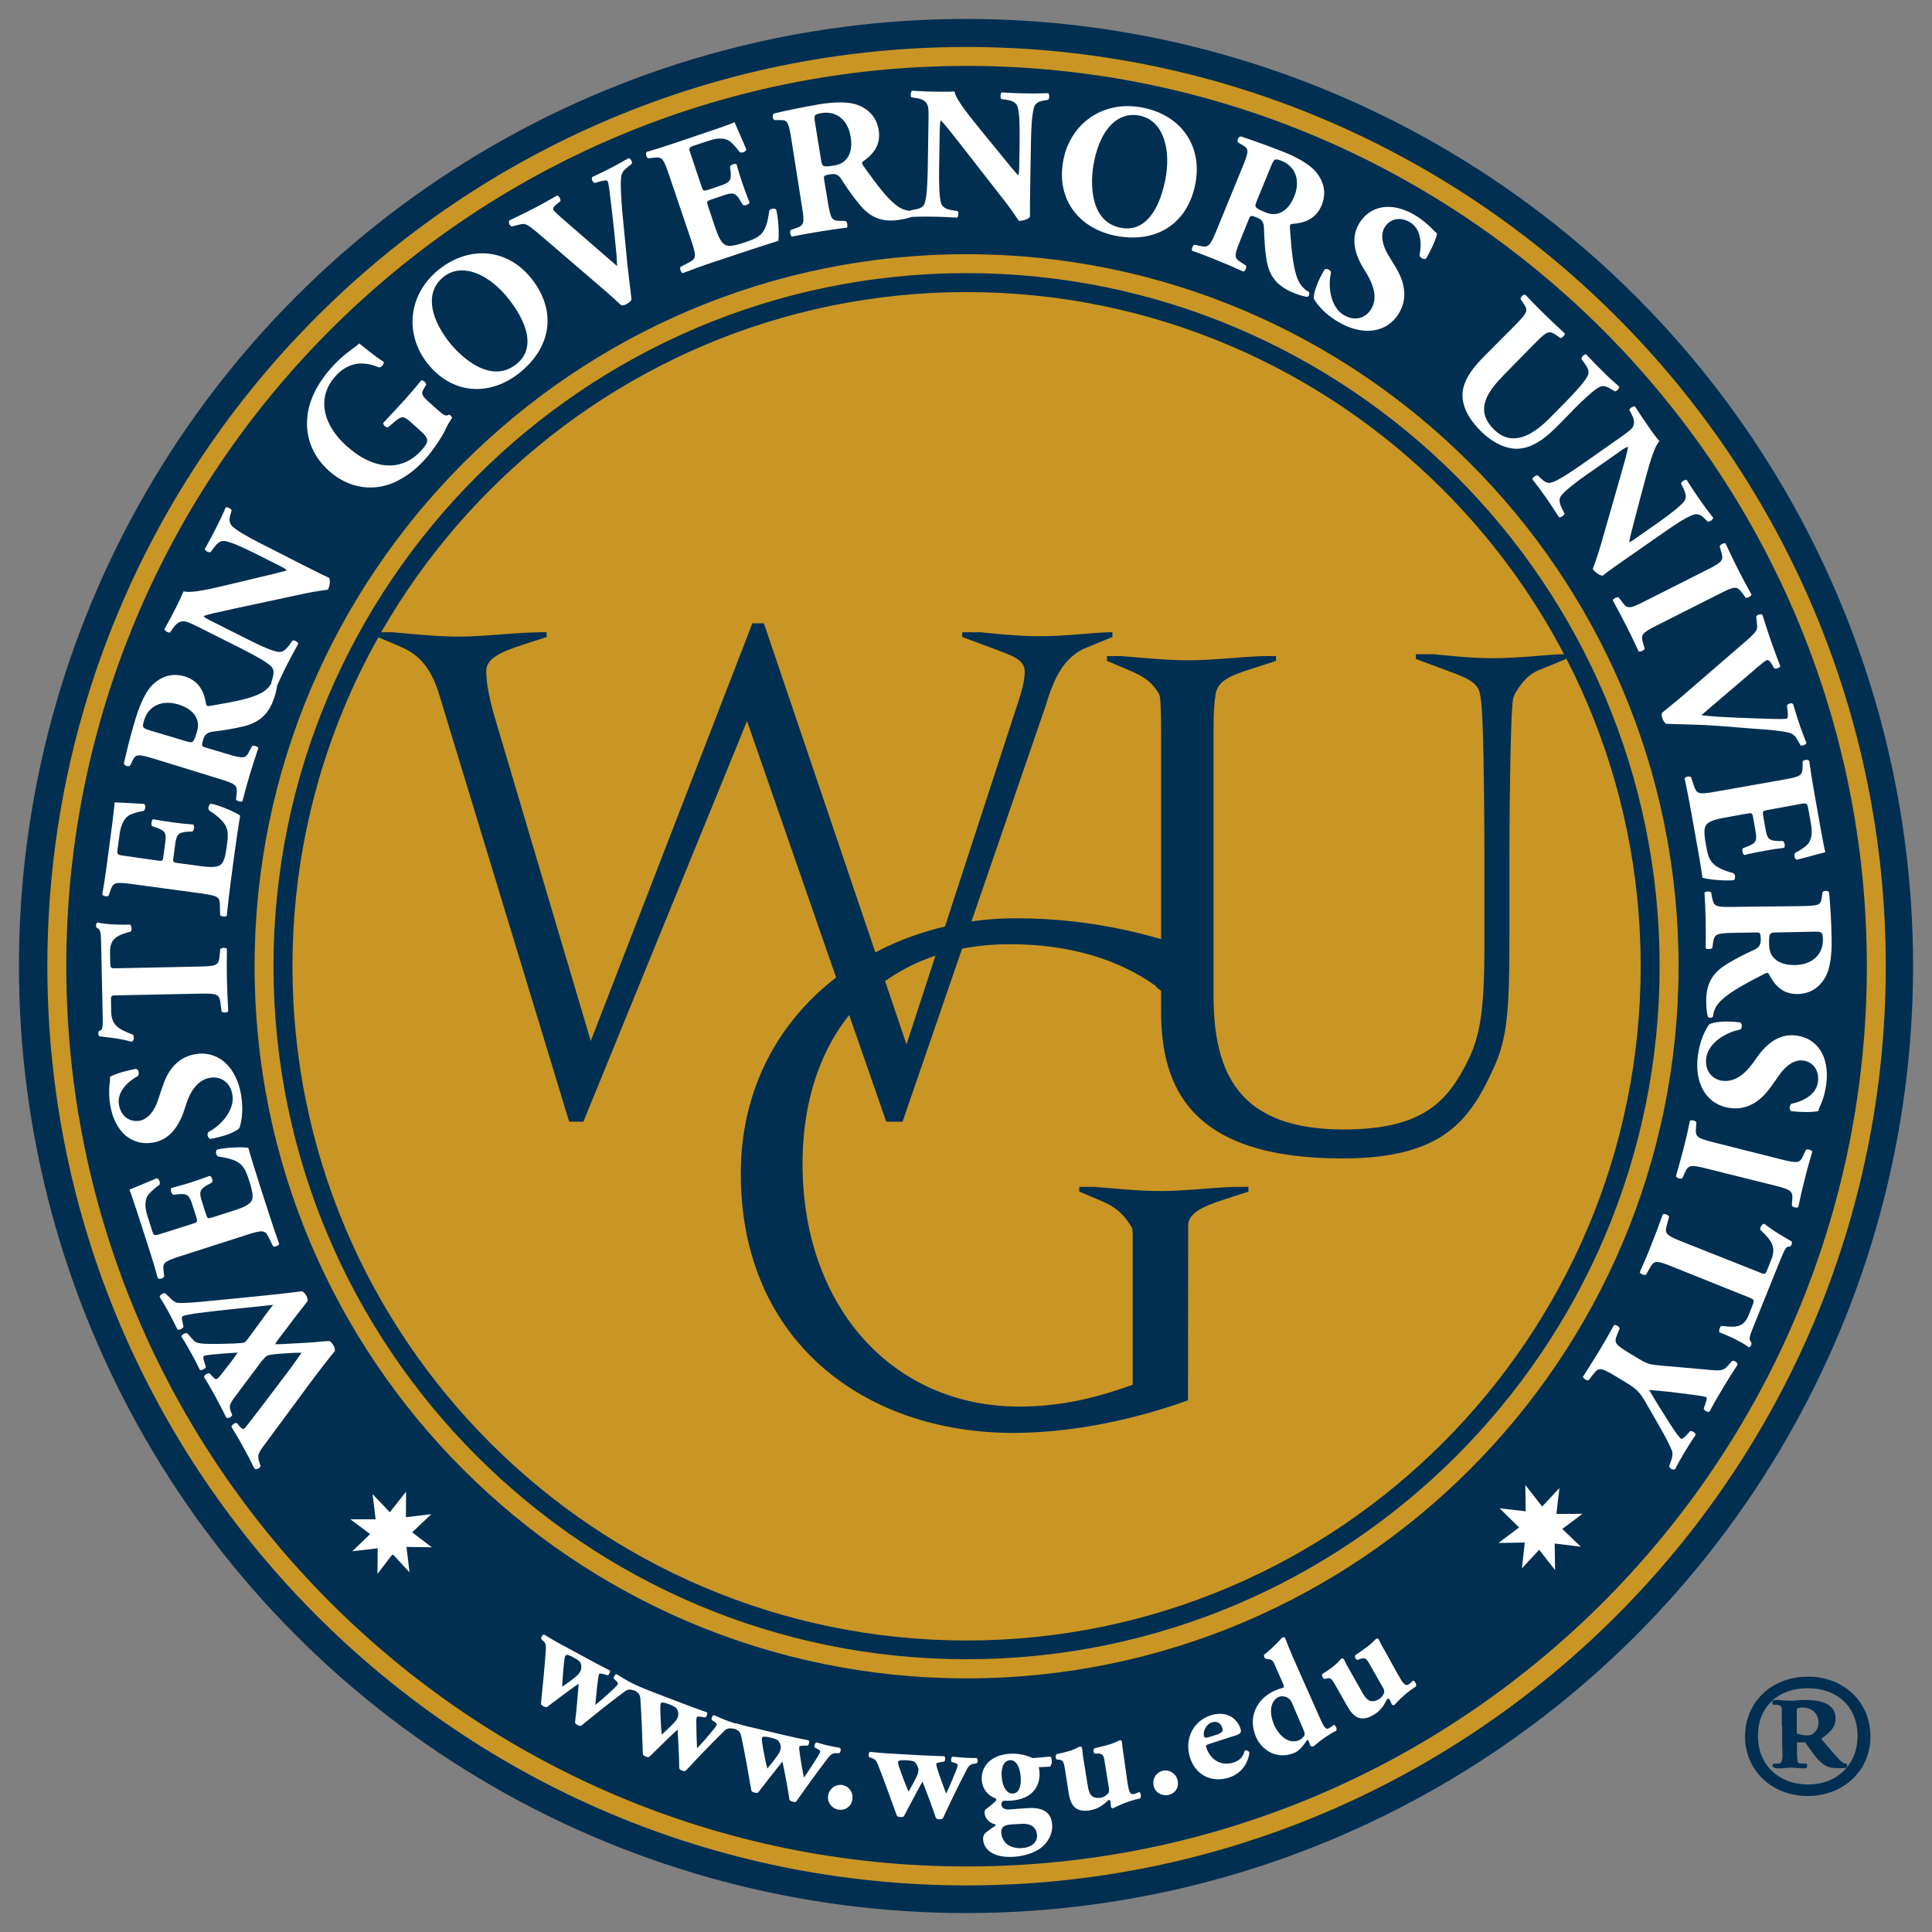 <?xml version="1.0" encoding="utf-8"?>
<!-- Generator: Adobe Illustrator 18.1.1, SVG Export Plug-In . SVG Version: 6.00 Build 0)  -->
<svg version="1.1" id="Layer_1" xmlns="http://www.w3.org/2000/svg" xmlns:xlink="http://www.w3.org/1999/xlink" x="0px" y="0px"
	 viewBox="0 0 102 102" enable-background="new 0 0 102 102" xml:space="preserve">
<rect x="0" y="0" width="102" height="102" fill="#808080" stroke="none"/>
<g>
	<circle fill="#002F51" cx="51" cy="51" r="50"/>
	<path fill="#C99524" d="M51.03,99.54C24.27,99.54,2.5,77.77,2.5,51.01S24.27,2.48,51.03,2.48s48.53,21.77,48.53,48.53
		S77.79,99.54,51.03,99.54z"/>
	<path fill="#002F51" d="M58.56,33.38c-0.94,0.02-2.19,0.21-3.76,0.21c-1.23,0-3.02-0.21-3.02-0.21H50.8v0.25l1.83,0.68
		c0.75,0.29,1.47,0.5,1.47,1.15c0,0.5-0.18,1.15-0.5,2.08l-5.74,17.6l-7.53-22.23h-0.61l-8.53,22.05l-5.02-16.92
		c-0.32-1.08-0.5-1.94-0.5-2.62c0-0.64,0.76-1,1.87-1.36l1.32-0.43v-0.25h-0.37l-0.29,0.01c-1.32,0.03-2.67,0.22-3.95,0.22
		c-1.21,0-2.38-0.13-3.52-0.23h-0.79v0.25l1.18,0.5c0.93,0.4,1.61,1.01,2.08,2.58l6.85,22.51h0.75l8.64-21.15l7.35,21.15h0.86
		l7.56-21.97c0.54-1.86,1.15-2.54,1.94-2.97l1.58-0.65v-0.25h-0.21H58.56L58.56,33.38z"/>
	<path fill="#002F51" d="M78.13,36.62c0.03,0.17,0.06,0.31,0.08,0.52c0.08,0.7,0.16,3.98,0.16,8.5v4.24c0,3.02-0.15,4.67-0.85,6.07
		c-1.1,2.25-2.44,3.68-6.6,3.68c-5.56,0-6.85-3.02-6.85-7.07V38.62c0-0.9,0.02-1.46,0.09-1.83l0.02-0.17
		c0.14-0.68,0.75-0.94,1.86-1.3l1.33-0.43v-0.25h-0.38l-0.29,0c-1.32,0.04-2.67,0.22-3.95,0.22c-1.2,0-2.38-0.13-3.52-0.22h-0.79
		v0.25l1.18,0.5c0.63,0.27,1.15,0.53,1.56,1.23l0.06,0.17c0.04,0.37,0.06,0.93,0.06,1.83v14.77c0,4.05,1.58,7.77,9.57,7.77
		c5.37,0,6.75-2.06,8.01-4.82c0.7-1.55,0.81-3.02,0.81-6.85v-3.83c0-4.53,0.09-7.81,0.16-8.5c0.02-0.21,0.05-0.39,0.13-0.53
		c0.35-0.6,0.66-0.94,1.12-1.19l1.58-0.65v-0.25h-0.21c-0.9,0.02-2.15,0.21-3.72,0.21c-1.22,0-3.03-0.21-3.03-0.21h-0.97v0.25
		l1.83,0.68C77.33,35.75,78.02,36,78.13,36.62L78.13,36.62z"/>
	<path fill="#002F51" d="M59.8,73.11c-1.37,0.48-3.36,1.15-5.99,1.15c-6.7,0-11.44-5.29-11.44-12.81c0-7.07,4.29-11.6,10.96-11.6
		c3.04,0,5.67,0.76,7.67,2.19c0.03,0.11,0.45,0.32,0.52,0.54l1.63-2.32l-0.11-0.12c-1.85-0.64-5.08-1.66-9.41-1.66
		c-7.4,0-14.52,5.03-14.52,13.49c0,8.88,6.59,13.68,14.37,13.68c4.03,0,7.63-1.14,9.24-1.72l0.01-8.86V64.7c0-0.64,0.75-1,1.86-1.36
		l1.32-0.43v-0.25h-0.38h-0.29c-1.32,0.04-2.67,0.22-3.95,0.22c-1.2,0-2.39-0.13-3.52-0.22h-0.79v0.25l1.18,0.5
		c0.67,0.28,1.2,0.67,1.62,1.45l0.02,0.22L59.8,73.11L59.8,73.11L59.8,73.11z"/>
	<path fill="#002F51" d="M51.03,3.48C24.82,3.48,3.5,24.81,3.5,51.01s21.32,47.53,47.53,47.53c26.21,0,47.53-21.32,47.53-47.53
		S77.23,3.48,51.03,3.48z M51.03,88.61c-20.73,0-37.59-16.86-37.59-37.59S30.3,13.42,51.03,13.42s37.59,16.86,37.59,37.59
		S71.76,88.61,51.03,88.61z"/>
	<path fill="#002F51" d="M51.03,14.42c-20.18,0-36.59,16.42-36.59,36.59c0,20.18,16.42,36.59,36.59,36.59s36.59-16.42,36.59-36.59
		C87.62,30.84,71.2,14.42,51.03,14.42z M51.03,86.61c-19.63,0-35.59-15.97-35.59-35.59S31.4,15.42,51.03,15.42
		s35.59,15.97,35.59,35.59S70.65,86.61,51.03,86.61z"/>
	<g>
		<polygon fill="#FFFFFF" points="18.6,81.9 19.94,81.74 19.93,83.09 20.73,82.05 21.62,83.01 21.46,81.67 22.8,81.69 21.76,80.9 
			22.77,79.94 21.43,80.1 21.44,78.75 20.58,79.84 19.67,78.88 19.83,80.21 18.5,80.21 19.54,80.99 18.6,81.9 		"/>
		<polygon fill="#FFFFFF" points="82.1,82.89 82.08,81.49 83.46,81.66 82.48,80.72 83.55,79.92 82.17,79.93 82.33,78.56 
			81.42,79.54 80.53,78.4 80.55,79.79 79.17,79.63 80.2,80.64 79.11,81.46 80.5,81.44 80.35,82.8 81.26,81.82 82.1,82.89 		"/>
	</g>
	<g>
		<path fill="#FFFFFF" d="M30.94,87.53c0.44,0.24,0.79,0.43,1.25,0.66c0.07,0.05-0.05,0.26-0.11,0.26l-0.12-0.04
			c-0.18-0.05-0.3-0.07-0.32-0.04c-0.03,0.06-0.04,0.11-0.06,0.25c-0.06,0.41-0.11,0.97-0.15,1.39c0.39-0.31,0.69-0.6,0.98-0.86
			c0.11-0.1,0.19-0.19,0.21-0.24c0.02-0.04-0.02-0.1-0.12-0.2l-0.1-0.09c-0.02-0.07,0.08-0.24,0.16-0.23
			c0.22,0.14,0.39,0.24,0.56,0.34c0.2,0.11,0.39,0.21,0.55,0.28c0.05,0.06-0.02,0.22-0.11,0.26l-0.11-0.03
			c-0.26-0.08-0.35-0.04-0.6,0.16c-0.72,0.54-1.46,1.13-2.17,1.71c-0.07,0.02-0.12,0-0.19-0.04c-0.07-0.04-0.12-0.07-0.13-0.14
			c0.06-0.46,0.15-1.48,0.19-2.04c-0.38,0.26-1.32,0.96-1.67,1.23c-0.06,0.02-0.12,0-0.19-0.04c-0.07-0.04-0.12-0.07-0.13-0.14
			c0.1-0.98,0.2-1.97,0.26-2.89c0.01-0.26-0.04-0.32-0.14-0.42l-0.11-0.1c-0.02-0.08,0.07-0.24,0.16-0.23
			c0.28,0.17,0.5,0.3,0.79,0.46L30.94,87.53z M30.59,87.71c-0.09-0.08-0.19-0.14-0.32-0.21c-0.22-0.12-0.37-0.17-0.42-0.09
			c-0.02,0.04-0.05,0.14-0.06,0.27c-0.04,0.3-0.1,1.08-0.11,1.37c0.2-0.13,0.72-0.51,0.83-0.63c0.07-0.08,0.11-0.14,0.14-0.2
			C30.71,88.1,30.71,87.81,30.59,87.71z"/>
		<path fill="#FFFFFF" d="M35.98,89.91c0.47,0.18,0.85,0.32,1.33,0.49c0.08,0.04-0.01,0.26-0.08,0.27l-0.12-0.02
			c-0.19-0.03-0.3-0.03-0.32,0c-0.02,0.06-0.03,0.11-0.03,0.25c0,0.41,0.02,0.98,0.04,1.4c0.35-0.36,0.61-0.68,0.86-0.98
			c0.1-0.12,0.16-0.21,0.18-0.26c0.01-0.04-0.03-0.1-0.15-0.18l-0.12-0.08c-0.02-0.07,0.04-0.25,0.13-0.25
			c0.24,0.11,0.42,0.19,0.6,0.26c0.22,0.08,0.41,0.15,0.58,0.2c0.06,0.06,0.01,0.23-0.08,0.27l-0.11-0.02
			c-0.27-0.04-0.35,0.01-0.57,0.24c-0.64,0.63-1.3,1.32-1.92,1.99c-0.06,0.03-0.12,0.01-0.19-0.01c-0.08-0.03-0.12-0.06-0.15-0.12
			c0-0.46-0.05-1.49-0.09-2.05c-0.34,0.31-1.17,1.13-1.49,1.44c-0.06,0.03-0.12,0.01-0.19-0.01c-0.07-0.03-0.12-0.06-0.15-0.12
			c-0.03-0.98-0.07-1.98-0.13-2.9c-0.02-0.26-0.08-0.32-0.2-0.4l-0.12-0.09c-0.03-0.08,0.03-0.24,0.12-0.25
			c0.3,0.13,0.54,0.23,0.85,0.35L35.98,89.91z M35.66,90.14c-0.1-0.06-0.21-0.12-0.35-0.17c-0.24-0.09-0.39-0.12-0.42-0.04
			c-0.02,0.04-0.03,0.14-0.03,0.27c0,0.3,0.04,1.09,0.08,1.38c0.18-0.16,0.64-0.6,0.74-0.73c0.06-0.09,0.09-0.16,0.11-0.22
			C35.84,90.51,35.8,90.23,35.66,90.14z"/>
		<path fill="#FFFFFF" d="M41.3,91.58c0.49,0.12,0.88,0.2,1.38,0.3c0.08,0.03,0.02,0.26-0.04,0.28l-0.12,0
			c-0.19,0-0.31,0.01-0.32,0.05c-0.01,0.06-0.01,0.11,0.01,0.26c0.05,0.41,0.15,0.96,0.23,1.38c0.29-0.41,0.51-0.76,0.72-1.09
			c0.08-0.13,0.13-0.23,0.14-0.29c0.01-0.04-0.04-0.09-0.17-0.15l-0.12-0.06c-0.03-0.07,0.01-0.25,0.1-0.27
			c0.25,0.08,0.44,0.13,0.63,0.17c0.23,0.05,0.43,0.09,0.61,0.12c0.06,0.05,0.04,0.22-0.04,0.28l-0.11,0
			c-0.27-0.01-0.34,0.06-0.54,0.32c-0.54,0.71-1.1,1.48-1.62,2.23c-0.06,0.04-0.11,0.03-0.19,0.01c-0.08-0.02-0.13-0.04-0.17-0.1
			c-0.06-0.46-0.25-1.46-0.37-2.02c-0.3,0.36-1.01,1.28-1.28,1.63c-0.06,0.04-0.11,0.03-0.19,0.01s-0.13-0.04-0.17-0.1
			c-0.17-0.97-0.34-1.95-0.53-2.85c-0.06-0.25-0.13-0.3-0.25-0.37l-0.13-0.07c-0.04-0.07,0-0.25,0.09-0.27
			c0.32,0.09,0.56,0.16,0.89,0.23L41.3,91.58z M41.02,91.85c-0.1-0.05-0.23-0.09-0.37-0.12c-0.25-0.06-0.4-0.06-0.42,0.02
			c-0.01,0.05-0.01,0.15,0.01,0.27c0.04,0.3,0.19,1.07,0.27,1.35c0.16-0.18,0.55-0.68,0.63-0.83c0.05-0.1,0.06-0.17,0.08-0.23
			C41.24,92.2,41.17,91.92,41.02,91.85z"/>
		<path fill="#FFFFFF" d="M43.72,94.8c0.06-0.37,0.38-0.61,0.74-0.56C44.84,94.3,45.06,94.66,45,95c-0.05,0.36-0.36,0.6-0.74,0.54
			C43.95,95.49,43.66,95.19,43.72,94.8z"/>
		<path fill="#FFFFFF" d="M48.43,92.66c0.5,0.03,0.9,0.04,1.41,0.06c0.09,0.01,0.07,0.25,0.01,0.28l-0.12,0.02
			c-0.19,0.03-0.3,0.06-0.3,0.1c0,0.06,0.01,0.11,0.05,0.25c0.12,0.39,0.32,0.92,0.47,1.32c0.22-0.45,0.37-0.83,0.52-1.2
			c0.06-0.14,0.09-0.25,0.09-0.31c0-0.04-0.06-0.08-0.19-0.12l-0.13-0.04c-0.04-0.06-0.03-0.25,0.05-0.28
			c0.26,0.03,0.45,0.05,0.65,0.06c0.23,0.01,0.44,0.02,0.62,0.01c0.07,0.04,0.08,0.21,0.01,0.28l-0.11,0.02
			c-0.27,0.04-0.33,0.12-0.47,0.41c-0.41,0.79-0.83,1.65-1.21,2.48c-0.05,0.05-0.11,0.05-0.19,0.05c-0.08,0-0.14-0.02-0.18-0.07
			c-0.14-0.44-0.5-1.4-0.71-1.92c-0.23,0.4-0.77,1.44-0.98,1.83c-0.05,0.04-0.11,0.05-0.19,0.04c-0.08,0-0.13-0.02-0.18-0.07
			c-0.33-0.92-0.67-1.86-1.01-2.72c-0.1-0.24-0.18-0.27-0.31-0.32l-0.14-0.05c-0.05-0.07-0.04-0.24,0.04-0.28
			c0.33,0.03,0.58,0.06,0.92,0.08L48.43,92.66z M48.2,92.98c-0.11-0.03-0.24-0.04-0.38-0.05c-0.25-0.01-0.41,0.01-0.41,0.1
			c0,0.05,0.02,0.14,0.06,0.27c0.1,0.29,0.37,1.02,0.5,1.29c0.12-0.21,0.43-0.77,0.48-0.93c0.03-0.1,0.03-0.17,0.04-0.24
			C48.48,93.28,48.35,93.02,48.2,92.98z"/>
		<path fill="#FFFFFF" d="M55.45,92.74c0.06,0.04,0.08,0.11,0.08,0.2c0.01,0.13-0.02,0.27-0.1,0.33l-0.59,0.03
			c0.02,0.07,0.03,0.14,0.04,0.28c0.04,0.63-0.29,1.42-1.56,1.49c-0.13,0.01-0.24,0-0.33,0c-0.08,0.04-0.13,0.1-0.12,0.2
			c0.01,0.18,0.18,0.28,0.42,0.26c0.27-0.02,0.6-0.05,0.97-0.07c0.6-0.04,1.25,0.09,1.29,0.89c0.03,0.5-0.25,0.97-0.65,1.25
			c-0.4,0.27-0.91,0.4-1.38,0.43c-1.15,0.07-1.59-0.44-1.62-0.93c-0.01-0.19,0.1-0.33,0.23-0.41c0.15-0.11,0.29-0.22,0.38-0.27
			c0.09-0.06,0.07-0.1,0-0.11c-0.3-0.08-0.52-0.33-0.53-0.61c0-0.06,0.01-0.13,0.05-0.17c0.22-0.16,0.44-0.35,0.49-0.4
			c0.07-0.06,0.1-0.11,0.05-0.18c-0.41-0.14-0.71-0.5-0.74-0.99c-0.04-0.66,0.45-1.31,1.48-1.37c0.47-0.03,0.9,0.08,1.21,0.23
			L55.45,92.74z M53.4,96.32c-0.21,0.01-0.37,0.07-0.44,0.13c-0.08,0.08-0.1,0.18-0.1,0.29c0.03,0.54,0.46,0.87,1.09,0.83
			c0.5-0.03,0.82-0.3,0.8-0.68c-0.03-0.46-0.38-0.63-0.82-0.6L53.4,96.32z M53.48,94.69c0.25-0.01,0.44-0.26,0.41-0.84
			c-0.04-0.65-0.29-0.94-0.57-0.92c-0.25,0.01-0.47,0.27-0.44,0.81C52.91,94.35,53.16,94.71,53.48,94.69z"/>
		<path fill="#FFFFFF" d="M59.52,94.08c0.07,0.47,0.13,0.67,0.32,0.64c0.1-0.02,0.22-0.07,0.31-0.11c0.07,0,0.13,0.29,0.03,0.34
			c-0.77,0.16-1.39,0.51-1.42,0.52c-0.06,0-0.09-0.03-0.11-0.08c0-0.1-0.01-0.23-0.02-0.29c-0.01-0.05-0.05-0.07-0.1-0.07
			c-0.28,0.25-0.52,0.47-1.01,0.55c-0.66,0.1-0.98-0.19-1.09-0.86l-0.21-1.34c-0.07-0.42-0.12-0.45-0.32-0.48l-0.11-0.01
			c-0.07-0.06-0.08-0.21-0.01-0.28c0.26-0.05,0.53-0.12,0.76-0.19c0.23-0.08,0.44-0.21,0.48-0.21c0.05-0.01,0.1,0.04,0.11,0.08
			c0.02,0.2,0.04,0.42,0.09,0.7l0.21,1.3c0.06,0.38,0.17,0.7,0.68,0.62c0.22-0.04,0.33-0.16,0.39-0.22
			c0.05-0.05,0.06-0.17,0.05-0.25l-0.24-1.49c-0.05-0.32-0.12-0.38-0.41-0.37l-0.11,0c-0.07-0.05-0.09-0.24,0-0.28
			c0.28-0.06,0.56-0.14,0.81-0.21c0.27-0.08,0.49-0.21,0.54-0.22c0.03,0,0.08,0.03,0.09,0.08c0.01,0.14,0.04,0.41,0.09,0.7
			L59.52,94.08z"/>
		<path fill="#FFFFFF" d="M60.91,94.29c-0.09-0.36,0.12-0.71,0.47-0.8c0.37-0.09,0.71,0.16,0.79,0.49c0.09,0.36-0.1,0.69-0.47,0.78
			C61.38,94.84,61,94.67,60.91,94.29z"/>
		<path fill="#FFFFFF" d="M63.84,92.07c-0.17,0.06-0.19,0.08-0.15,0.2c0.18,0.57,0.73,1.01,1.44,0.78c0.21-0.07,0.49-0.21,0.58-0.62
			c0.08-0.04,0.21-0.02,0.25,0.11c-0.1,0.75-0.6,1.15-1.05,1.3c-1.03,0.33-1.82-0.21-2.08-1.04c-0.31-0.96,0.14-1.93,1.09-2.24
			c0.79-0.25,1.38,0.12,1.57,0.7c0.05,0.15,0.04,0.26-0.19,0.34L63.84,92.07z M64.24,91.58c0.11-0.03,0.22-0.09,0.29-0.17
			c0.03-0.04,0.02-0.12,0-0.19c-0.08-0.25-0.28-0.37-0.54-0.29c-0.32,0.1-0.5,0.5-0.42,0.74c0.03,0.11,0.14,0.08,0.39,0L64.24,91.58
			z"/>
		<path fill="#FFFFFF" d="M69.58,90.47c0.3,0.69,0.4,0.85,0.54,0.79c0.13-0.06,0.18-0.1,0.29-0.2c0.11,0.03,0.19,0.21,0.14,0.31
			c-0.71,0.36-1.18,0.83-1.21,0.83c-0.05,0.02-0.13,0-0.17-0.05l-0.08-0.24c-0.03-0.05-0.07-0.06-0.09-0.03
			c-0.19,0.27-0.38,0.54-0.66,0.66c-0.84,0.36-1.68-0.05-2.03-0.84c-0.45-1.04,0.04-2.03,1.01-2.45c0.16-0.07,0.34-0.13,0.43-0.14
			c0.04-0.04,0.04-0.11,0.01-0.17l-0.41-0.94c-0.13-0.29-0.16-0.37-0.35-0.4l-0.16-0.02c-0.08-0.02-0.13-0.15-0.1-0.22
			c0.28-0.21,0.66-0.58,0.95-0.9c0.05-0.02,0.1-0.03,0.15,0c0.12,0.31,0.24,0.62,0.44,1.08L69.58,90.47z M68.21,89.91
			c-0.05-0.12-0.1-0.18-0.16-0.23c-0.16-0.12-0.37-0.16-0.54-0.09c-0.37,0.16-0.57,0.71-0.24,1.48c0.21,0.48,0.72,1.06,1.32,0.8
			c0.1-0.04,0.19-0.12,0.26-0.22c0.06-0.09,0.02-0.18-0.03-0.32L68.21,89.91z"/>
		<path fill="#FFFFFF" d="M73.83,88.45c0.23,0.41,0.36,0.58,0.52,0.49c0.09-0.05,0.18-0.14,0.25-0.21c0.07-0.02,0.22,0.22,0.15,0.31
			c-0.67,0.42-1.12,0.97-1.14,0.98c-0.05,0.02-0.1,0-0.13-0.04c-0.03-0.09-0.09-0.21-0.12-0.26c-0.02-0.04-0.08-0.05-0.12-0.03
			c-0.17,0.33-0.33,0.63-0.76,0.87c-0.58,0.33-0.98,0.16-1.32-0.43l-0.67-1.18c-0.21-0.37-0.27-0.38-0.46-0.33l-0.11,0.02
			c-0.08-0.04-0.15-0.17-0.11-0.26c0.23-0.14,0.46-0.3,0.64-0.45c0.19-0.15,0.34-0.35,0.37-0.37c0.04-0.02,0.1,0,0.13,0.04
			c0.08,0.18,0.18,0.37,0.33,0.62l0.65,1.15c0.19,0.33,0.4,0.6,0.85,0.35c0.19-0.11,0.25-0.26,0.29-0.34c0.03-0.06,0-0.18-0.04-0.25
			l-0.75-1.32c-0.16-0.28-0.24-0.31-0.51-0.21l-0.11,0.04c-0.08-0.02-0.17-0.19-0.1-0.26c0.24-0.16,0.48-0.33,0.68-0.48
			c0.22-0.17,0.39-0.37,0.43-0.39c0.03-0.02,0.08,0,0.12,0.04c0.06,0.13,0.18,0.37,0.33,0.62L73.83,88.45z"/>
	</g>
	<g>
		<path fill="#FFFFFF" d="M8.95,68.49c0.15,0.18,0.3,0.27,0.41,0.29c0.19,0.02,0.56,0.01,1.24-0.05c1.26-0.13,3.97-0.37,5.35-0.56
			c0.07,0.03,0.17,0.14,0.23,0.25c0.05,0.1,0.07,0.19,0.06,0.27c-0.16,0.21-0.4,0.52-0.59,0.76l-0.63,0.83
			c-0.21,0.28-0.41,0.53-0.5,0.69c0.19,0,0.46-0.01,0.77-0.03l1.07-0.06c0.35-0.02,0.66-0.07,1.03-0.08
			c0.07,0.02,0.16,0.13,0.23,0.26c0.05,0.1,0.06,0.17,0.06,0.27c-0.29,0.34-0.89,1.12-1.38,1.78l-2.31,3.13
			c-0.39,0.52-0.4,0.6-0.31,0.92l0.08,0.24c-0.05,0.12-0.23,0.21-0.33,0.13c-0.16-0.33-0.35-0.71-0.6-1.15
			c-0.21-0.39-0.41-0.72-0.61-1.05c0-0.09,0.2-0.25,0.3-0.19l0.11,0.14c0.11,0.14,0.19,0.18,0.25,0.15
			c0.06-0.03,0.37-0.44,0.84-1.05l1.46-1.93c0.41-0.54,0.58-0.81,0.74-1.03c-0.23-0.01-0.76,0.02-1.15,0.05l-0.32,0.03
			c-0.17,0.02-0.3,0.05-0.36,0.08c-0.05,0.03-0.2,0.19-0.27,0.27l-1.39,1.86c-0.33,0.44-0.36,0.54-0.21,0.89l0.04,0.09
			c-0.02,0.13-0.23,0.22-0.32,0.14c-0.19-0.39-0.37-0.73-0.58-1.12c-0.25-0.45-0.44-0.78-0.58-1c-0.03-0.12,0.21-0.24,0.29-0.2
			l0.12,0.13c0.08,0.09,0.19,0.2,0.25,0.17c0.07-0.04,0.15-0.13,0.22-0.22l0.46-0.59c0.14-0.18,0.32-0.42,0.43-0.59l-0.75,0.05
			l-0.22,0.02c-0.42,0.03-0.74,0.07-0.79,0.1c-0.06,0.03-0.07,0.08-0.03,0.24l0.11,0.35c-0.03,0.09-0.23,0.2-0.32,0.15
			c-0.12-0.26-0.29-0.58-0.45-0.87c-0.19-0.34-0.37-0.66-0.52-0.88c0-0.09,0.21-0.23,0.31-0.18l0.19,0.22
			c0.22,0.26,0.26,0.33,0.95,0.34c0.47,0.01,1.03-0.01,1.32-0.02c0.2-0.01,0.52-0.03,0.56-0.06c0.03-0.01,0.07-0.05,0.18-0.19
			l0.66-0.9c0.36-0.49,0.57-0.77,0.67-0.89c-1.25,0.14-2.63,0.26-3.93,0.43c-0.18,0.02-0.74,0.11-0.83,0.16
			c-0.09,0.05-0.05,0.21-0.02,0.34l0.05,0.22c-0.04,0.11-0.23,0.2-0.32,0.15c-0.14-0.29-0.33-0.65-0.47-0.92
			c-0.17-0.31-0.32-0.56-0.47-0.8c0-0.1,0.19-0.22,0.29-0.19L8.95,68.49z"/>
		<path fill="#FFFFFF" d="M10.16,64.61c0.27-0.08,0.28-0.1,0.2-0.36l-0.21-0.66C9.99,63.1,9.89,63,9.4,63.05l-0.25,0.03
			c-0.1-0.04-0.17-0.28-0.1-0.36c0.31-0.08,0.66-0.18,1.02-0.29c0.36-0.12,0.7-0.24,1-0.35c0.1,0.02,0.19,0.25,0.12,0.35l-0.22,0.12
			c-0.43,0.24-0.47,0.38-0.31,0.88l0.21,0.66c0.08,0.26,0.09,0.26,0.38,0.17l1.13-0.36c0.44-0.14,0.73-0.28,0.86-0.44
			c0.13-0.18,0.15-0.38-0.07-1.08c-0.27-0.83-0.4-1.14-1.64-1.32c-0.13-0.04-0.17-0.29-0.07-0.37c0.51-0.12,1.35-0.14,1.65-0.09
			c0.14,0.51,0.43,1.43,0.68,2.21l0.4,1.24c0.15,0.46,0.3,0.92,0.55,1.63c-0.03,0.09-0.26,0.17-0.33,0.11l-0.21-0.43
			c-0.2-0.41-0.28-0.45-1.16-0.17l-3.55,1.14c-0.87,0.28-0.91,0.35-0.85,0.81l0.03,0.25c-0.03,0.1-0.25,0.17-0.34,0.09
			c-0.12-0.45-0.26-0.92-0.41-1.38l-0.65-2.02c-0.2-0.61-0.38-1.15-0.44-1.27c0.15-0.06,0.81-0.34,1.44-0.6
			c0.12,0,0.21,0.22,0.15,0.34c-0.3,0.21-0.54,0.44-0.64,0.6c-0.12,0.24-0.15,0.56,0,1.03l0.24,0.76c0.1,0.31,0.12,0.31,0.47,0.2
			L10.16,64.61z"/>
		<path fill="#FFFFFF" d="M12.73,57.81c0.15,0.91-0.01,1.51-0.09,1.74c-0.18,0.22-0.87,0.47-1.54,0.58
			c-0.14-0.05-0.19-0.27-0.09-0.37c0.61-0.31,1.4-1.12,1.26-1.96c-0.12-0.73-0.68-0.98-1.17-0.9c-0.8,0.13-1.15,0.96-1.34,1.61
			c-0.24,0.77-0.7,1.65-1.67,1.81c-1.11,0.2-2.03-0.54-2.27-1.97c-0.06-0.33-0.08-0.74-0.03-1.15c0.02-0.13,0.02-0.23,0.02-0.35
			c0.2-0.12,0.72-0.3,1.38-0.42c0.13,0.03,0.18,0.27,0.09,0.38c-0.47,0.25-1.12,0.8-1,1.51c0.11,0.65,0.59,0.93,1.09,0.85
			c0.45-0.08,0.8-0.55,0.97-1.09l0.24-0.71c0.22-0.67,0.66-1.54,1.75-1.72C11.52,55.46,12.48,56.32,12.73,57.81z"/>
		<path fill="#FFFFFF" d="M6.14,52.55c-0.24,0-0.29,0.01-0.28,0.25l0.01,0.62c0.02,0.73,0.42,0.93,1.16,1.21
			c0.06,0.12,0.05,0.31-0.08,0.37c-0.69-0.2-1.32-0.23-1.71-0.29c-0.03-0.04-0.05-0.09-0.05-0.14c0-0.05,0.01-0.1,0.04-0.14
			c0.17-0.05,0.21-0.08,0.19-0.84l-0.08-3.72c-0.01-0.66-0.03-0.81-0.24-0.89c-0.02-0.04-0.03-0.07-0.03-0.13
			c0-0.06,0.04-0.13,0.07-0.15c0.34,0.09,1.15,0.14,1.72,0.11c0.09,0.05,0.12,0.32,0.04,0.37c-0.64,0.18-1.1,0.33-1.09,1.08
			l0.01,0.6c0,0.24,0.04,0.27,0.3,0.26l4.41-0.09c0.93-0.02,1.01-0.08,1.06-0.53l0.04-0.4c0.06-0.07,0.29-0.08,0.35-0.01
			c-0.01,0.65-0.01,1.15,0,1.6c0.01,0.48,0.03,1,0.07,1.7c-0.06,0.08-0.29,0.09-0.35,0.01l-0.06-0.45
			c-0.06-0.45-0.15-0.51-1.08-0.49L6.14,52.55z"/>
		<path fill="#FFFFFF" d="M8.3,45.43c0.28,0.04,0.3,0.03,0.33-0.24l0.09-0.68c0.07-0.52,0.02-0.64-0.45-0.81l-0.24-0.08
			C7.96,43.53,8,43.29,8.09,43.25c0.31,0.06,0.67,0.12,1.05,0.17c0.38,0.05,0.74,0.09,1.06,0.11c0.08,0.06,0.06,0.31-0.04,0.37
			L9.9,43.91c-0.49,0.04-0.58,0.14-0.65,0.66l-0.09,0.68c-0.04,0.27-0.03,0.28,0.27,0.32l1.18,0.16c0.46,0.06,0.78,0.06,0.96-0.03
			c0.2-0.1,0.3-0.28,0.4-1.01c0.12-0.86,0.13-1.2-0.92-1.9c-0.1-0.09-0.03-0.34,0.1-0.36c0.51,0.11,1.28,0.45,1.53,0.63
			c-0.09,0.52-0.23,1.47-0.34,2.29l-0.17,1.29c-0.06,0.48-0.12,0.96-0.2,1.71c-0.07,0.07-0.31,0.04-0.35-0.05l-0.01-0.48
			c-0.01-0.46-0.06-0.52-0.97-0.65l-3.7-0.5c-0.9-0.12-0.97-0.07-1.12,0.37l-0.08,0.24c-0.07,0.08-0.3,0.04-0.34-0.07
			c0.08-0.46,0.16-0.95,0.22-1.42l0.28-2.1c0.08-0.63,0.15-1.2,0.15-1.33c0.16,0.01,0.88,0.04,1.55,0.08
			c0.1,0.05,0.09,0.28-0.01,0.37c-0.36,0.06-0.68,0.16-0.83,0.27c-0.21,0.16-0.37,0.45-0.44,0.93l-0.11,0.79
			c-0.04,0.33-0.02,0.33,0.34,0.38L8.3,45.43z"/>
		<path fill="#FFFFFF" d="M8.24,40.09c-0.96-0.29-1.07-0.3-1.25,0.08l-0.12,0.25c-0.08,0.08-0.32,0.01-0.33-0.12
			c0.17-0.73,0.35-1.49,0.63-2.4c0.25-0.81,0.58-1.48,0.91-1.77c0.49-0.46,1.06-0.6,1.67-0.42c0.85,0.26,1.04,0.94,1.13,1.45
			c0.02,0.11,0.08,0.13,0.2,0.11c1.47-0.25,2.31-0.42,2.84-0.76c0.28-0.19,0.41-0.42,0.46-0.56c0.07-0.07,0.22-0.03,0.26,0.04
			c0.02,0.17-0.05,0.49-0.14,0.78c-0.27,0.88-0.75,1.34-1.57,1.56c-0.6,0.15-1.14,0.23-1.71,0.3c-0.29,0.04-0.42,0.17-0.49,0.41
			c-0.1,0.33-0.09,0.36,0.1,0.42l1.18,0.35c0.88,0.27,0.97,0.23,1.17-0.18l0.13-0.24c0.07-0.05,0.3,0.02,0.33,0.1
			c-0.17,0.5-0.31,0.94-0.45,1.4c-0.14,0.48-0.26,0.9-0.39,1.41c-0.08,0.06-0.31-0.01-0.34-0.1l0.03-0.27c0.05-0.46,0-0.53-0.88-0.8
			L8.24,40.09z M9.85,39.14c0.33,0.1,0.37,0.08,0.54-0.48c0.1-0.34,0.08-0.57-0.05-0.81c-0.11-0.21-0.37-0.49-0.93-0.66
			c-0.86-0.26-1.57,0.08-1.8,0.83c-0.12,0.39-0.1,0.42,0.36,0.56L9.85,39.14z"/>
		<path fill="#FFFFFF" d="M15.92,29.79c0.58,0.29,1.14,0.58,1.45,0.71c0.08,0.12,0.05,0.42-0.06,0.63c0,0.01-0.61,0.07-1.34,0.23
			l-3.59,0.77c-0.89,0.2-1.42,0.3-1.63,0.4c0.07,0.09,0.22,0.17,0.55,0.33l1.73,0.87c0.72,0.37,1.41,0.67,1.7,0.69
			c0.23,0.01,0.39-0.16,0.55-0.37l0.16-0.23c0.11-0.04,0.29,0.08,0.31,0.16c-0.26,0.47-0.45,0.83-0.63,1.18
			c-0.17,0.33-0.32,0.67-0.48,1.01c-0.08,0.03-0.28-0.05-0.31-0.16l0.05-0.17c0.08-0.26,0.1-0.47-0.05-0.64
			c-0.19-0.22-0.85-0.58-1.57-0.95l-2.27-1.14C10,32.87,9.85,32.81,9.7,32.8c-0.19,0-0.36,0.07-0.56,0.36l-0.16,0.23
			c-0.1,0.03-0.31-0.09-0.29-0.19c0.23-0.41,0.46-0.85,0.65-1.22c0.15-0.3,0.27-0.57,0.35-0.76c0.45,0.11,1.42-0.12,2.78-0.45
			l1.26-0.3c0.66-0.16,1.11-0.26,1.41-0.36c-0.07-0.08-0.22-0.16-0.38-0.24l-1.23-0.62c-0.72-0.36-1.41-0.67-1.7-0.69
			c-0.23-0.01-0.39,0.15-0.55,0.37l-0.16,0.22c-0.11,0.04-0.29-0.08-0.31-0.16c0.26-0.47,0.45-0.82,0.63-1.18
			c0.17-0.33,0.32-0.66,0.48-1.02c0.08-0.03,0.28,0.05,0.31,0.16l-0.05,0.17c-0.08,0.25-0.09,0.46,0.05,0.63
			c0.19,0.22,0.84,0.59,1.57,0.96L15.92,29.79z"/>
		<path fill="#FFFFFF" d="M23.07,21.61c0.31,0.28,0.48,0.4,0.63,0.28c0.06,0,0.18,0.12,0.16,0.18c-0.09,0.15-0.24,0.36-0.35,0.62
			c-0.15,0.33-0.63,1.06-1,1.48c-0.45,0.51-0.89,0.89-1.57,1.24c-1.13,0.56-2.49,0.42-3.56-0.54c-0.93-0.83-1.38-1.98-1.08-3.32
			c0.18-0.75,0.6-1.46,1.16-2.1c0.74-0.83,1.28-1.08,1.5-1.32c0.24,0.18,0.77,0.64,1.29,0.97c0.06,0.1-0.12,0.31-0.24,0.3
			c-0.91-0.39-1.68-0.23-2.3,0.46c-1.06,1.19-0.59,2.64,0.59,3.69c1.07,0.95,2.03,1.15,2.79,0.96c0.56-0.15,0.95-0.49,1.19-0.77
			c0.38-0.43,0.38-0.59-0.11-1.02l-0.47-0.42c-0.4-0.36-0.49-0.35-0.86-0.04l-0.34,0.29c-0.12,0.04-0.29-0.11-0.26-0.23
			c0.49-0.52,0.82-0.88,1.15-1.24c0.32-0.36,0.64-0.73,0.85-1c0.1-0.02,0.27,0.13,0.26,0.23l-0.12,0.2
			c-0.16,0.26-0.13,0.37,0.28,0.73L23.07,21.61z"/>
		<path fill="#FFFFFF" d="M28.1,14.76c1.33,1.73,0.97,3.65-0.73,4.97c-1.59,1.23-3.55,1.07-4.83-0.58
			c-1.21-1.57-0.97-3.68,0.68-4.96C24.87,12.92,26.86,13.15,28.1,14.76z M23.44,14.6c-0.97,0.75-0.79,2.06,0.22,3.39
			c0.74,0.97,2.28,2.26,3.57,1.26c1.04-0.8,0.66-2.12-0.33-3.41C25.87,14.49,24.42,13.84,23.44,14.6z"/>
		<path fill="#FFFFFF" d="M33.04,13.1c0.11,1.31,0.25,2.13,0.3,2.73c-0.05,0.08-0.14,0.16-0.27,0.23c-0.11,0.06-0.2,0.07-0.28,0.05
			c-0.22-0.19-0.62-0.58-0.9-0.81l-3.32-2.85c-0.78-0.67-0.84-0.67-1.16-0.59l-0.4,0.1c-0.12-0.06-0.18-0.23-0.12-0.32
			c0.46-0.23,0.76-0.36,1.22-0.6c0.41-0.21,0.78-0.42,1.31-0.72c0.1,0.02,0.18,0.19,0.17,0.3l-0.24,0.19
			c-0.14,0.12-0.17,0.21-0.13,0.28c0.04,0.07,0.37,0.37,0.86,0.79l1.82,1.58l0.68,0.59c-0.01-0.19-0.02-0.56-0.06-0.88l-0.1-1.01
			c-0.07-0.67-0.21-1.86-0.26-2.22c-0.03-0.2-0.05-0.31-0.08-0.37c-0.03-0.06-0.12-0.06-0.36,0l-0.32,0.09
			c-0.11-0.03-0.21-0.22-0.12-0.32c0.43-0.2,0.77-0.37,1.1-0.54c0.3-0.16,0.56-0.31,0.81-0.45c0.09,0,0.21,0.21,0.17,0.29
			l-0.21,0.17c-0.22,0.17-0.34,0.32-0.36,0.56c-0.04,0.39,0,1.01,0.07,1.88L33.04,13.1z"/>
		<path fill="#FFFFFF" d="M37.03,9.82c0.09,0.27,0.11,0.28,0.36,0.2l0.65-0.22c0.49-0.17,0.58-0.27,0.53-0.76l-0.03-0.25
			c0.04-0.1,0.28-0.18,0.35-0.11c0.08,0.31,0.19,0.65,0.31,1.01s0.25,0.7,0.37,1c-0.02,0.1-0.25,0.19-0.35,0.13l-0.13-0.22
			c-0.25-0.42-0.39-0.46-0.88-0.29l-0.65,0.22c-0.26,0.09-0.26,0.1-0.17,0.38l0.38,1.13c0.15,0.44,0.29,0.73,0.46,0.85
			c0.18,0.13,0.39,0.14,1.08-0.09c0.82-0.28,1.14-0.41,1.3-1.66c0.04-0.13,0.29-0.17,0.37-0.07c0.13,0.5,0.16,1.35,0.11,1.65
			c-0.51,0.15-1.42,0.45-2.2,0.71l-1.23,0.41c-0.46,0.15-0.92,0.32-1.62,0.58c-0.09-0.03-0.17-0.26-0.11-0.33l0.42-0.22
			c0.4-0.21,0.44-0.29,0.15-1.16L35.3,9.17c-0.29-0.86-0.37-0.9-0.82-0.84l-0.25,0.03c-0.1-0.03-0.17-0.25-0.09-0.34
			c0.45-0.13,0.92-0.28,1.37-0.43l2.01-0.68c0.61-0.2,1.14-0.4,1.26-0.46c0.06,0.15,0.36,0.81,0.62,1.43c0,0.12-0.21,0.21-0.34,0.16
			c-0.22-0.3-0.44-0.54-0.61-0.63c-0.24-0.12-0.56-0.14-1.03,0.02l-0.76,0.25c-0.31,0.11-0.31,0.12-0.19,0.47L37.03,9.82z"/>
		<path fill="#FFFFFF" d="M41.79,7.42c-0.16-0.99-0.2-1.09-0.62-1.08l-0.27,0c-0.11-0.03-0.15-0.28-0.04-0.35
			c0.73-0.17,1.5-0.33,2.43-0.49c0.84-0.14,1.58-0.12,1.99,0.04c0.63,0.24,1,0.69,1.11,1.32c0.14,0.88-0.39,1.35-0.81,1.65
			c-0.09,0.07-0.08,0.12-0.01,0.23c0.87,1.22,1.39,1.89,1.93,2.22c0.29,0.17,0.56,0.18,0.71,0.17c0.1,0.04,0.12,0.18,0.08,0.25
			c-0.15,0.09-0.46,0.17-0.77,0.22c-0.91,0.15-1.53-0.09-2.08-0.73c-0.4-0.47-0.71-0.92-1.02-1.41c-0.16-0.25-0.33-0.3-0.58-0.26
			c-0.34,0.06-0.36,0.08-0.33,0.28l0.2,1.21c0.15,0.91,0.22,0.97,0.67,0.97l0.27,0.01c0.08,0.04,0.12,0.27,0.06,0.35
			c-0.53,0.06-0.98,0.13-1.46,0.21c-0.49,0.08-0.93,0.16-1.44,0.26c-0.09-0.05-0.13-0.28-0.06-0.35l0.26-0.09
			c0.43-0.15,0.48-0.23,0.33-1.14L41.79,7.42z M43.35,8.46c0.06,0.34,0.09,0.37,0.67,0.28c0.36-0.06,0.55-0.18,0.71-0.4
			c0.14-0.19,0.28-0.54,0.18-1.12c-0.14-0.89-0.76-1.38-1.53-1.25c-0.41,0.07-0.42,0.1-0.34,0.57L43.35,8.46z"/>
		<path fill="#FFFFFF" d="M54.39,9.83c-0.01,0.65-0.02,1.28-0.01,1.61c-0.07,0.12-0.35,0.22-0.59,0.22c-0.01,0-0.33-0.52-0.79-1.1
			l-2.26-2.9c-0.57-0.72-0.89-1.14-1.07-1.3c-0.05,0.1-0.05,0.27-0.06,0.64l-0.03,1.94c-0.01,0.81,0.01,1.56,0.12,1.83
			c0.09,0.21,0.32,0.29,0.57,0.33l0.28,0.04c0.08,0.08,0.05,0.29-0.01,0.35c-0.54-0.03-0.94-0.05-1.34-0.05
			c-0.37-0.01-0.74,0-1.12,0.01c-0.06-0.06-0.08-0.27,0.01-0.35l0.17-0.03c0.27-0.05,0.47-0.11,0.55-0.32
			c0.11-0.27,0.16-1.02,0.17-1.83l0.04-2.54c0.01-0.55,0-0.71-0.06-0.85c-0.08-0.17-0.22-0.29-0.56-0.35l-0.28-0.04
			c-0.07-0.08-0.05-0.32,0.05-0.35c0.47,0.03,0.97,0.05,1.38,0.05c0.34,0.01,0.63,0,0.84-0.01c0.09,0.45,0.73,1.22,1.61,2.31l0.82,1
			c0.43,0.53,0.71,0.88,0.94,1.12c0.04-0.1,0.04-0.27,0.05-0.45l0.02-1.38c0.01-0.81-0.01-1.56-0.12-1.83
			c-0.09-0.21-0.3-0.29-0.57-0.33l-0.27-0.04c-0.08-0.08-0.05-0.29,0.01-0.35c0.54,0.03,0.93,0.05,1.34,0.05
			c0.37,0.01,0.73,0,1.12-0.01c0.06,0.06,0.08,0.27-0.01,0.35L55.15,5.3c-0.26,0.04-0.45,0.11-0.54,0.32
			c-0.11,0.27-0.17,1.02-0.18,1.83L54.39,9.83z"/>
		<path fill="#FFFFFF" d="M63.1,9.75c-0.44,2.14-2.14,3.12-4.24,2.69c-1.97-0.41-3.13-2-2.71-4.04c0.4-1.94,2.16-3.14,4.21-2.71
			C62.4,6.1,63.51,7.76,63.1,9.75z M60.19,6.11c-1.2-0.25-2.08,0.74-2.42,2.38c-0.25,1.2-0.22,3.2,1.37,3.53
			c1.28,0.27,2.04-0.88,2.37-2.47C61.86,7.87,61.4,6.36,60.19,6.11z"/>
		<path fill="#FFFFFF" d="M65.56,8.91c0.38-0.93,0.4-1.04,0.04-1.25l-0.24-0.14c-0.07-0.08,0.02-0.32,0.15-0.32
			c0.71,0.24,1.45,0.5,2.33,0.85c0.79,0.32,1.41,0.72,1.68,1.08c0.41,0.53,0.5,1.11,0.26,1.7c-0.34,0.82-1.04,0.95-1.55,0.99
			c-0.11,0.01-0.13,0.06-0.13,0.18c0.1,1.49,0.2,2.34,0.49,2.9c0.16,0.29,0.38,0.45,0.51,0.51c0.06,0.08,0.01,0.22-0.06,0.26
			c-0.17,0-0.48-0.1-0.77-0.22c-0.85-0.35-1.26-0.87-1.4-1.71c-0.1-0.61-0.12-1.15-0.14-1.73c-0.01-0.29-0.13-0.43-0.36-0.52
			c-0.32-0.13-0.35-0.12-0.43,0.06l-0.46,1.14c-0.35,0.85-0.32,0.94,0.07,1.18l0.23,0.15c0.05,0.07-0.04,0.3-0.13,0.32
			c-0.48-0.22-0.91-0.4-1.35-0.58c-0.46-0.19-0.87-0.35-1.36-0.52c-0.05-0.09,0.04-0.31,0.13-0.32l0.27,0.06
			c0.45,0.1,0.53,0.05,0.88-0.8L65.56,8.91z M66.35,10.61c-0.13,0.32-0.12,0.36,0.43,0.59c0.33,0.14,0.56,0.13,0.81,0.03
			c0.22-0.09,0.52-0.32,0.74-0.86c0.34-0.83,0.07-1.57-0.65-1.87c-0.38-0.15-0.41-0.13-0.59,0.31L66.35,10.61z"/>
		<path fill="#FFFFFF" d="M70.63,16.98c-0.79-0.47-1.14-0.99-1.26-1.2c-0.05-0.29,0.21-0.97,0.56-1.55
			c0.13-0.08,0.33,0.03,0.34,0.17c-0.16,0.66-0.06,1.79,0.67,2.23c0.63,0.38,1.19,0.12,1.45-0.31c0.42-0.69,0.01-1.5-0.35-2.06
			c-0.43-0.68-0.8-1.6-0.29-2.45c0.57-0.97,1.73-1.19,2.97-0.44c0.28,0.17,0.61,0.42,0.9,0.72c0.09,0.1,0.16,0.16,0.25,0.24
			c-0.04,0.23-0.24,0.74-0.58,1.32c-0.1,0.08-0.32-0.04-0.35-0.17c0.12-0.52,0.12-1.37-0.49-1.74c-0.57-0.34-1.1-0.16-1.35,0.27
			c-0.24,0.39-0.1,0.97,0.19,1.45l0.39,0.64c0.36,0.6,0.74,1.51,0.17,2.45C73.21,17.59,71.93,17.76,70.63,16.98z"/>
		<path fill="#FFFFFF" d="M80.03,17.13c0.65-0.66,0.65-0.75,0.39-1.13l-0.14-0.21c-0.01-0.1,0.13-0.26,0.25-0.23
			c0.33,0.35,0.68,0.71,1.02,1.04c0.35,0.34,0.71,0.68,1.06,1c0.02,0.1-0.14,0.26-0.24,0.24l-0.2-0.14
			c-0.38-0.26-0.48-0.24-1.13,0.42l-1.62,1.65c-0.82,0.84-1.63,1.85-0.54,2.91c0.91,0.9,1.98,0.37,2.94-0.61l0.85-0.86
			c0.57-0.58,1.07-1.15,1.17-1.41c0.08-0.21-0.03-0.41-0.19-0.63l-0.16-0.22c0-0.11,0.15-0.24,0.24-0.25
			c0.37,0.39,0.64,0.67,0.94,0.96c0.26,0.26,0.54,0.51,0.82,0.76c0,0.08-0.12,0.24-0.24,0.24l-0.16-0.1
			c-0.23-0.14-0.41-0.23-0.62-0.14c-0.26,0.11-0.82,0.62-1.39,1.2l-0.78,0.8c-0.66,0.67-1.33,1.22-2.14,1.27
			c-0.64,0.03-1.34-0.31-1.92-0.87c-0.54-0.53-0.94-1.09-1.02-1.79c-0.07-0.67,0.29-1.35,1.05-2.13L80.03,17.13z"/>
		<path fill="#FFFFFF" d="M85.92,29.45c-0.53,0.37-1.05,0.73-1.3,0.94c-0.14,0.01-0.39-0.15-0.53-0.35c0-0.01,0.22-0.57,0.43-1.29
			l1.01-3.53c0.25-0.88,0.4-1.39,0.42-1.63c-0.11,0.02-0.25,0.11-0.55,0.33l-1.59,1.11c-0.66,0.46-1.25,0.93-1.41,1.17
			c-0.12,0.19-0.05,0.42,0.07,0.66l0.13,0.25c-0.02,0.11-0.2,0.22-0.29,0.2c-0.29-0.45-0.51-0.79-0.74-1.11
			c-0.21-0.3-0.43-0.6-0.67-0.9c0.01-0.08,0.17-0.22,0.29-0.2l0.12,0.12c0.2,0.19,0.37,0.32,0.58,0.26
			c0.28-0.06,0.92-0.47,1.58-0.93l2.08-1.46c0.45-0.32,0.57-0.42,0.65-0.54c0.09-0.16,0.11-0.35-0.05-0.66l-0.13-0.25
			c0.03-0.1,0.23-0.23,0.31-0.17c0.25,0.4,0.53,0.81,0.77,1.15c0.19,0.28,0.37,0.51,0.51,0.67c-0.31,0.34-0.56,1.31-0.92,2.66
			l-0.33,1.25c-0.17,0.66-0.29,1.1-0.35,1.42c0.1-0.02,0.24-0.12,0.39-0.23l1.13-0.79c0.66-0.46,1.25-0.93,1.41-1.17
			c0.12-0.19,0.05-0.41-0.07-0.66l-0.12-0.24c0.02-0.11,0.2-0.21,0.29-0.2c0.29,0.45,0.51,0.78,0.74,1.11
			c0.21,0.3,0.43,0.59,0.67,0.9c-0.01,0.08-0.17,0.22-0.29,0.2l-0.13-0.13c-0.18-0.19-0.36-0.3-0.58-0.25
			c-0.28,0.07-0.92,0.46-1.58,0.93L85.92,29.45z"/>
		<path fill="#FFFFFF" d="M87.49,33.01c-0.84,0.42-0.87,0.51-0.74,0.96l0.08,0.27c-0.02,0.1-0.23,0.19-0.32,0.15
			c-0.22-0.49-0.44-0.93-0.65-1.35c-0.22-0.43-0.45-0.87-0.71-1.34c0.02-0.1,0.22-0.2,0.31-0.16l0.17,0.23
			c0.28,0.38,0.37,0.4,1.21-0.03l3.29-1.66c0.84-0.42,0.87-0.51,0.74-0.96l-0.08-0.27c0.02-0.1,0.22-0.2,0.31-0.16
			c0.23,0.49,0.44,0.94,0.66,1.37c0.21,0.42,0.45,0.86,0.71,1.33c-0.02,0.1-0.22,0.2-0.31,0.16l-0.17-0.23
			c-0.28-0.38-0.37-0.4-1.21,0.03L87.49,33.01z"/>
		<path fill="#FFFFFF" d="M90.69,38.32c-1.31-0.09-2.14-0.07-2.74-0.11c-0.07-0.06-0.14-0.16-0.19-0.3
			c-0.04-0.11-0.04-0.21-0.01-0.28c0.22-0.19,0.66-0.53,0.94-0.77L92,34c0.78-0.67,0.79-0.73,0.76-1.05l-0.04-0.41
			c0.08-0.11,0.26-0.14,0.33-0.07c0.16,0.49,0.25,0.8,0.42,1.29c0.15,0.43,0.3,0.84,0.52,1.41c-0.03,0.1-0.21,0.15-0.32,0.12
			l-0.15-0.26c-0.1-0.16-0.18-0.2-0.26-0.17c-0.08,0.03-0.42,0.31-0.91,0.74l-1.84,1.57l-0.69,0.59c0.19,0.02,0.56,0.06,0.88,0.08
			l1.01,0.05c0.68,0.03,1.88,0.07,2.24,0.07c0.2,0,0.32,0,0.37-0.02c0.07-0.02,0.08-0.11,0.06-0.36l-0.04-0.33
			c0.05-0.1,0.25-0.17,0.33-0.07c0.13,0.45,0.25,0.81,0.37,1.17c0.11,0.32,0.22,0.6,0.33,0.87c-0.01,0.09-0.23,0.18-0.31,0.13
			l-0.13-0.23c-0.14-0.25-0.26-0.39-0.5-0.44c-0.38-0.1-0.99-0.15-1.87-0.21L90.69,38.32z"/>
		<path fill="#FFFFFF" d="M93.34,42.76c-0.28,0.05-0.29,0.06-0.25,0.33l0.12,0.68c0.09,0.51,0.18,0.62,0.67,0.63l0.25,0
			c0.09,0.05,0.13,0.3,0.06,0.36c-0.32,0.04-0.67,0.09-1.05,0.16c-0.37,0.07-0.73,0.14-1.04,0.22c-0.1-0.03-0.15-0.28-0.08-0.36
			l0.24-0.09c0.46-0.18,0.51-0.31,0.42-0.83l-0.12-0.68c-0.05-0.27-0.06-0.27-0.35-0.22l-1.17,0.21c-0.45,0.08-0.76,0.18-0.91,0.32
			c-0.15,0.16-0.2,0.36-0.07,1.08c0.15,0.86,0.24,1.19,1.45,1.53c0.12,0.06,0.13,0.31,0.02,0.37c-0.52,0.05-1.36-0.04-1.65-0.13
			c-0.07-0.52-0.23-1.47-0.38-2.28l-0.23-1.28c-0.08-0.47-0.18-0.95-0.33-1.69c0.04-0.09,0.28-0.13,0.34-0.06l0.15,0.45
			c0.15,0.43,0.22,0.48,1.12,0.32l3.67-0.65c0.9-0.16,0.94-0.23,0.95-0.69l0-0.25c0.04-0.1,0.27-0.13,0.35-0.04
			c0.06,0.47,0.14,0.95,0.22,1.42l0.37,2.09c0.11,0.63,0.22,1.19,0.26,1.31c-0.16,0.04-0.85,0.23-1.5,0.4
			c-0.12-0.02-0.17-0.24-0.1-0.36c0.33-0.17,0.6-0.36,0.71-0.51c0.15-0.22,0.22-0.54,0.13-1.02l-0.14-0.79
			c-0.06-0.32-0.08-0.32-0.44-0.26L93.34,42.76z"/>
		<path fill="#FFFFFF" d="M95.02,47.84c1-0.02,1.11-0.04,1.16-0.46l0.04-0.27c0.05-0.1,0.3-0.11,0.35,0.01
			c0.06,0.75,0.12,1.53,0.13,2.48c0.02,0.85-0.1,1.58-0.32,1.97c-0.33,0.59-0.82,0.89-1.46,0.91c-0.89,0.02-1.28-0.58-1.52-1.03
			c-0.05-0.1-0.11-0.1-0.22-0.05c-1.33,0.68-2.07,1.11-2.47,1.59c-0.21,0.26-0.26,0.52-0.27,0.67c-0.05,0.09-0.2,0.09-0.26,0.04
			c-0.07-0.16-0.1-0.48-0.1-0.79c-0.02-0.92,0.3-1.51,1.01-1.96c0.52-0.33,1.01-0.57,1.53-0.81c0.27-0.12,0.34-0.29,0.34-0.54
			c-0.01-0.35-0.03-0.37-0.23-0.37l-1.23,0.02c-0.92,0.02-0.99,0.08-1.06,0.53l-0.04,0.27c-0.05,0.07-0.29,0.08-0.35,0.01
			c0.01-0.53,0.01-0.99,0-1.47c-0.01-0.5-0.03-0.94-0.06-1.46c0.06-0.08,0.3-0.09,0.35-0.01l0.05,0.27
			c0.09,0.45,0.16,0.51,1.08,0.49L95.02,47.84z M93.77,49.23c-0.35,0.01-0.38,0.04-0.37,0.63c0.01,0.36,0.1,0.57,0.29,0.75
			c0.17,0.17,0.5,0.35,1.09,0.34c0.9-0.02,1.47-0.56,1.46-1.34c-0.01-0.41-0.04-0.43-0.52-0.42L93.77,49.23z"/>
		<path fill="#FFFFFF" d="M89.64,55.73c0.12-0.91,0.45-1.44,0.59-1.64c0.24-0.16,0.97-0.2,1.65-0.11c0.12,0.09,0.1,0.32-0.02,0.38
			c-0.67,0.12-1.67,0.66-1.78,1.5c-0.09,0.73,0.37,1.14,0.86,1.2c0.8,0.1,1.38-0.59,1.75-1.14c0.45-0.67,1.15-1.38,2.13-1.25
			c1.12,0.13,1.78,1.11,1.6,2.55c-0.04,0.33-0.13,0.73-0.3,1.11c-0.06,0.12-0.09,0.21-0.12,0.33c-0.23,0.05-0.78,0.08-1.44,0
			c-0.11-0.07-0.09-0.31,0.02-0.39c0.53-0.1,1.31-0.44,1.4-1.15c0.08-0.66-0.3-1.07-0.79-1.13c-0.46-0.06-0.93,0.29-1.25,0.76
			l-0.43,0.61c-0.41,0.57-1.08,1.28-2.17,1.14C90.11,58.33,89.44,57.23,89.64,55.73z"/>
		<path fill="#FFFFFF" d="M90.12,61.7c-0.91-0.23-0.99-0.19-1.18,0.24l-0.12,0.26c-0.08,0.06-0.3,0-0.34-0.1
			c0.15-0.52,0.28-0.99,0.4-1.45c0.12-0.46,0.23-0.95,0.34-1.48c0.08-0.06,0.3-0.01,0.34,0.09l-0.02,0.28
			c-0.04,0.47,0.02,0.54,0.93,0.77l3.57,0.9c0.91,0.23,0.99,0.19,1.18-0.24l0.12-0.26c0.08-0.06,0.3-0.01,0.34,0.09
			c-0.15,0.52-0.29,1-0.4,1.46c-0.12,0.46-0.23,0.94-0.34,1.47c-0.08,0.06-0.3,0.01-0.34-0.09l0.02-0.28
			c0.04-0.46-0.02-0.54-0.93-0.77L90.12,61.7z"/>
		<path fill="#FFFFFF" d="M92.93,67.19c0.22,0.09,0.27,0.11,0.36-0.12l0.23-0.58c0.27-0.68-0.02-1.02-0.59-1.57
			c-0.01-0.13,0.08-0.3,0.22-0.31c0.56,0.45,1.12,0.73,1.45,0.94c0.01,0.05,0.01,0.1-0.01,0.15c-0.02,0.05-0.05,0.09-0.09,0.12
			c-0.18-0.02-0.22,0-0.51,0.7l-1.39,3.45c-0.25,0.61-0.29,0.75-0.13,0.92c0,0.04,0,0.08-0.02,0.13s-0.08,0.11-0.12,0.11
			c-0.28-0.22-1-0.59-1.54-0.78c-0.07-0.08,0.02-0.34,0.11-0.35c0.66,0.08,1.15,0.13,1.42-0.57l0.22-0.56
			c0.09-0.22,0.07-0.26-0.17-0.36l-4.09-1.64c-0.86-0.35-0.96-0.32-1.18,0.08l-0.2,0.35c-0.08,0.04-0.3-0.04-0.33-0.13
			c0.26-0.59,0.46-1.05,0.62-1.47c0.18-0.45,0.36-0.93,0.6-1.59c0.09-0.05,0.3,0.03,0.33,0.13l-0.12,0.44
			c-0.12,0.44-0.06,0.53,0.8,0.87L92.93,67.19z"/>
		<path fill="#FFFFFF" d="M85.3,72.66c-0.8-0.48-0.9-0.47-1.18-0.11l-0.25,0.32c-0.09,0.03-0.28-0.09-0.3-0.18
			c0.35-0.55,0.61-0.96,0.86-1.37c0.25-0.41,0.5-0.85,0.78-1.36c0.09-0.04,0.29,0.08,0.3,0.18l-0.13,0.32
			c-0.17,0.42-0.14,0.51,0.66,0.99l0.43,0.26c0.43,0.26,0.57,0.33,1.16,0.38l2.72,0.24c0.45,0.04,0.64,0.04,0.87-0.22l0.23-0.26
			c0.12-0.04,0.32,0.1,0.28,0.21c-0.25,0.38-0.45,0.69-0.75,1.19c-0.31,0.52-0.57,0.97-0.72,1.27c-0.08,0.06-0.29-0.04-0.31-0.16
			l0.11-0.33c0.06-0.17,0.05-0.25,0.05-0.25c-0.07-0.04-0.22-0.08-0.73-0.14l-1.16-0.15c-0.36-0.04-0.87-0.08-1.15-0.11
			c0.27,0.5,0.67,1.1,0.97,1.59c0.42,0.67,0.62,0.93,0.72,0.99c0.05,0.03,0.18-0.08,0.34-0.26l0.13-0.14
			c0.08-0.04,0.3,0.08,0.29,0.19c-0.22,0.33-0.42,0.64-0.6,0.95c-0.2,0.33-0.35,0.6-0.48,0.86c-0.1,0.08-0.3-0.04-0.32-0.15
			l0.09-0.25c0.07-0.17,0.12-0.4,0.06-0.57c-0.09-0.23-0.27-0.62-0.77-1.48l-0.65-1.13c-0.27-0.46-0.45-0.65-0.94-0.95L85.3,72.66z"
			/>
	</g>
	<g>
		<path fill="#002F51" d="M92.13,91.69c0-1.83,1.4-3.17,3.31-3.17c1.91,0,3.31,1.33,3.31,3.17c0,1.76-1.4,3.13-3.31,3.13
			C93.53,94.82,92.13,93.45,92.13,91.69z M98.07,91.65c0-1.55-1.08-2.52-2.63-2.52c-1.55,0-2.63,0.97-2.63,2.52
			c0,1.51,1.08,2.56,2.66,2.56C96.99,94.21,98.07,93.16,98.07,91.65z M94.07,91.15v-0.9c0-0.22-0.14-0.25-0.43-0.25
			c-0.04,0-0.07-0.04-0.07-0.11c0-0.11,0.07-0.14,0.18-0.14h0.14c0.07,0,0.36,0.04,0.61,0.04c0.32,0,0.47-0.04,0.83-0.04
			c0.61,0,1.58,0.11,1.58,0.97c0,0.36-0.14,0.65-0.76,1.08l0.65,0.76c0.47,0.54,0.54,0.54,0.61,0.54c0.07,0,0.11,0.04,0.11,0.11
			c0,0.11-0.04,0.14-0.32,0.14c-0.47,0-0.86,0.04-1.4-0.68l-0.5-0.68h-0.43v0.32c0,0.65,0.04,0.72,0.07,0.76
			c0.07,0.04,0.25,0.04,0.36,0.04c0.07,0,0.11,0,0.11,0.11c0,0.11-0.07,0.14-0.14,0.14h-0.14c-0.07,0-0.4-0.04-0.58-0.04
			c-0.11,0-0.47,0.04-0.54,0.04h-0.18c-0.07,0-0.25-0.04-0.25-0.14c0-0.07,0.04-0.11,0.11-0.11c0.32,0,0.36,0,0.4-0.22
			c0.04-0.18,0-0.43,0-0.94V91.15z M94.87,91.51c0.11,0.07,0.36,0.11,0.5,0.11c0.11,0,0.22,0,0.32-0.07
			c0.18-0.11,0.32-0.32,0.32-0.61c0-0.43-0.32-0.79-0.83-0.79c-0.04,0-0.25,0-0.32,0.07V91.51z"/>
	</g>
</g>
</svg>
